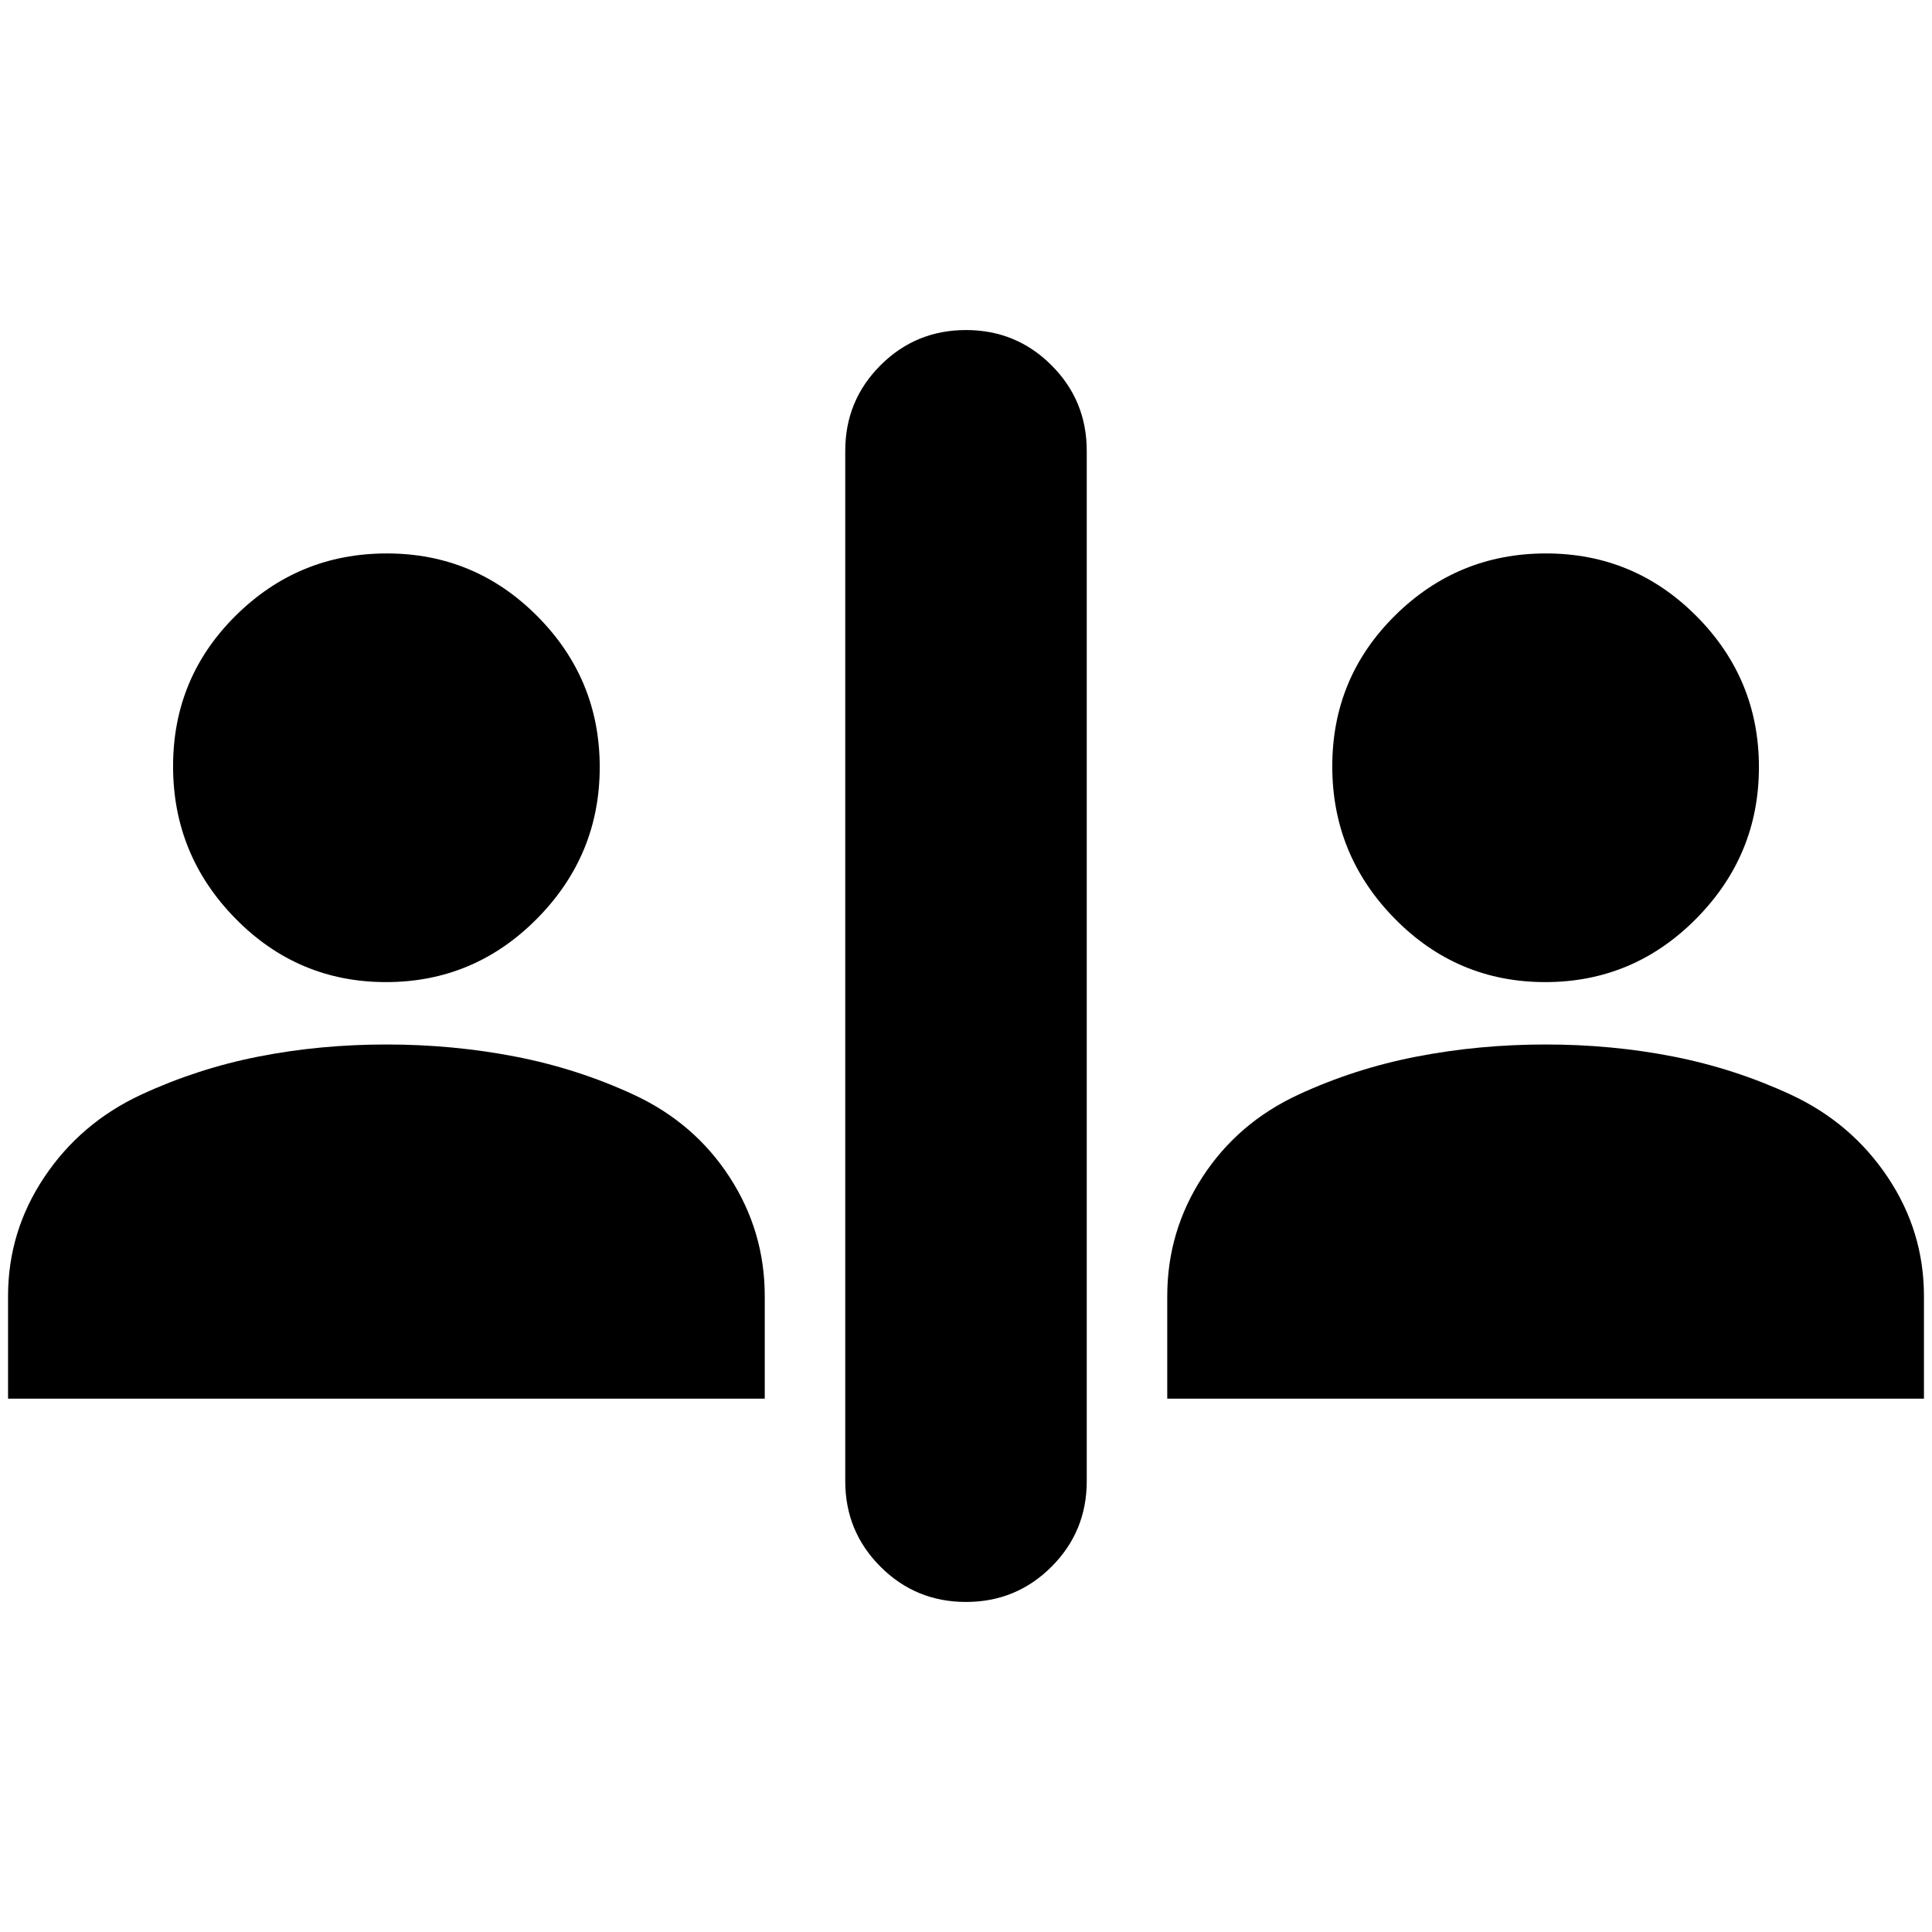 <svg xmlns="http://www.w3.org/2000/svg" height="24" viewBox="0 -960 960 960" width="24"><path d="M480-164q-24.98 0-42.49-17.51T420-224v-512q0-24.97 17.51-42.49Q455.02-796 480-796t42.49 17.51Q540-760.97 540-736v512q0 24.98-17.51 42.49T480-164ZM4-265v-51q0-32.13 18-59.06Q40-402 70-416q28-13 58.5-19t63.5-6q33 0 64 6t59 19q30.1 14 47.55 40.94Q380-348.13 380-316v51H4Zm576 0v-51q0-32.13 17.45-59.06Q614.9-402 645-416q28-13 59-19t64-6q33 0 63.5 6t58.5 19q30 14 48 40.94 18 26.93 18 59.06v51H580ZM191.81-472Q148-472 117-503.57q-31-31.56-31-75.66 0-44.1 31.19-74.93 31.2-30.84 75-30.84Q236-685 267-653.81q31 31.2 31 75 0 43.81-31.19 75.31-31.2 31.5-75 31.5Zm576 0Q724-472 693-503.57q-31-31.56-31-75.66 0-44.1 31.19-74.93 31.2-30.84 75-30.84Q812-685 843-653.81q31 31.2 31 75 0 43.81-31.19 75.31-31.2 31.5-75 31.5Z"/></svg>